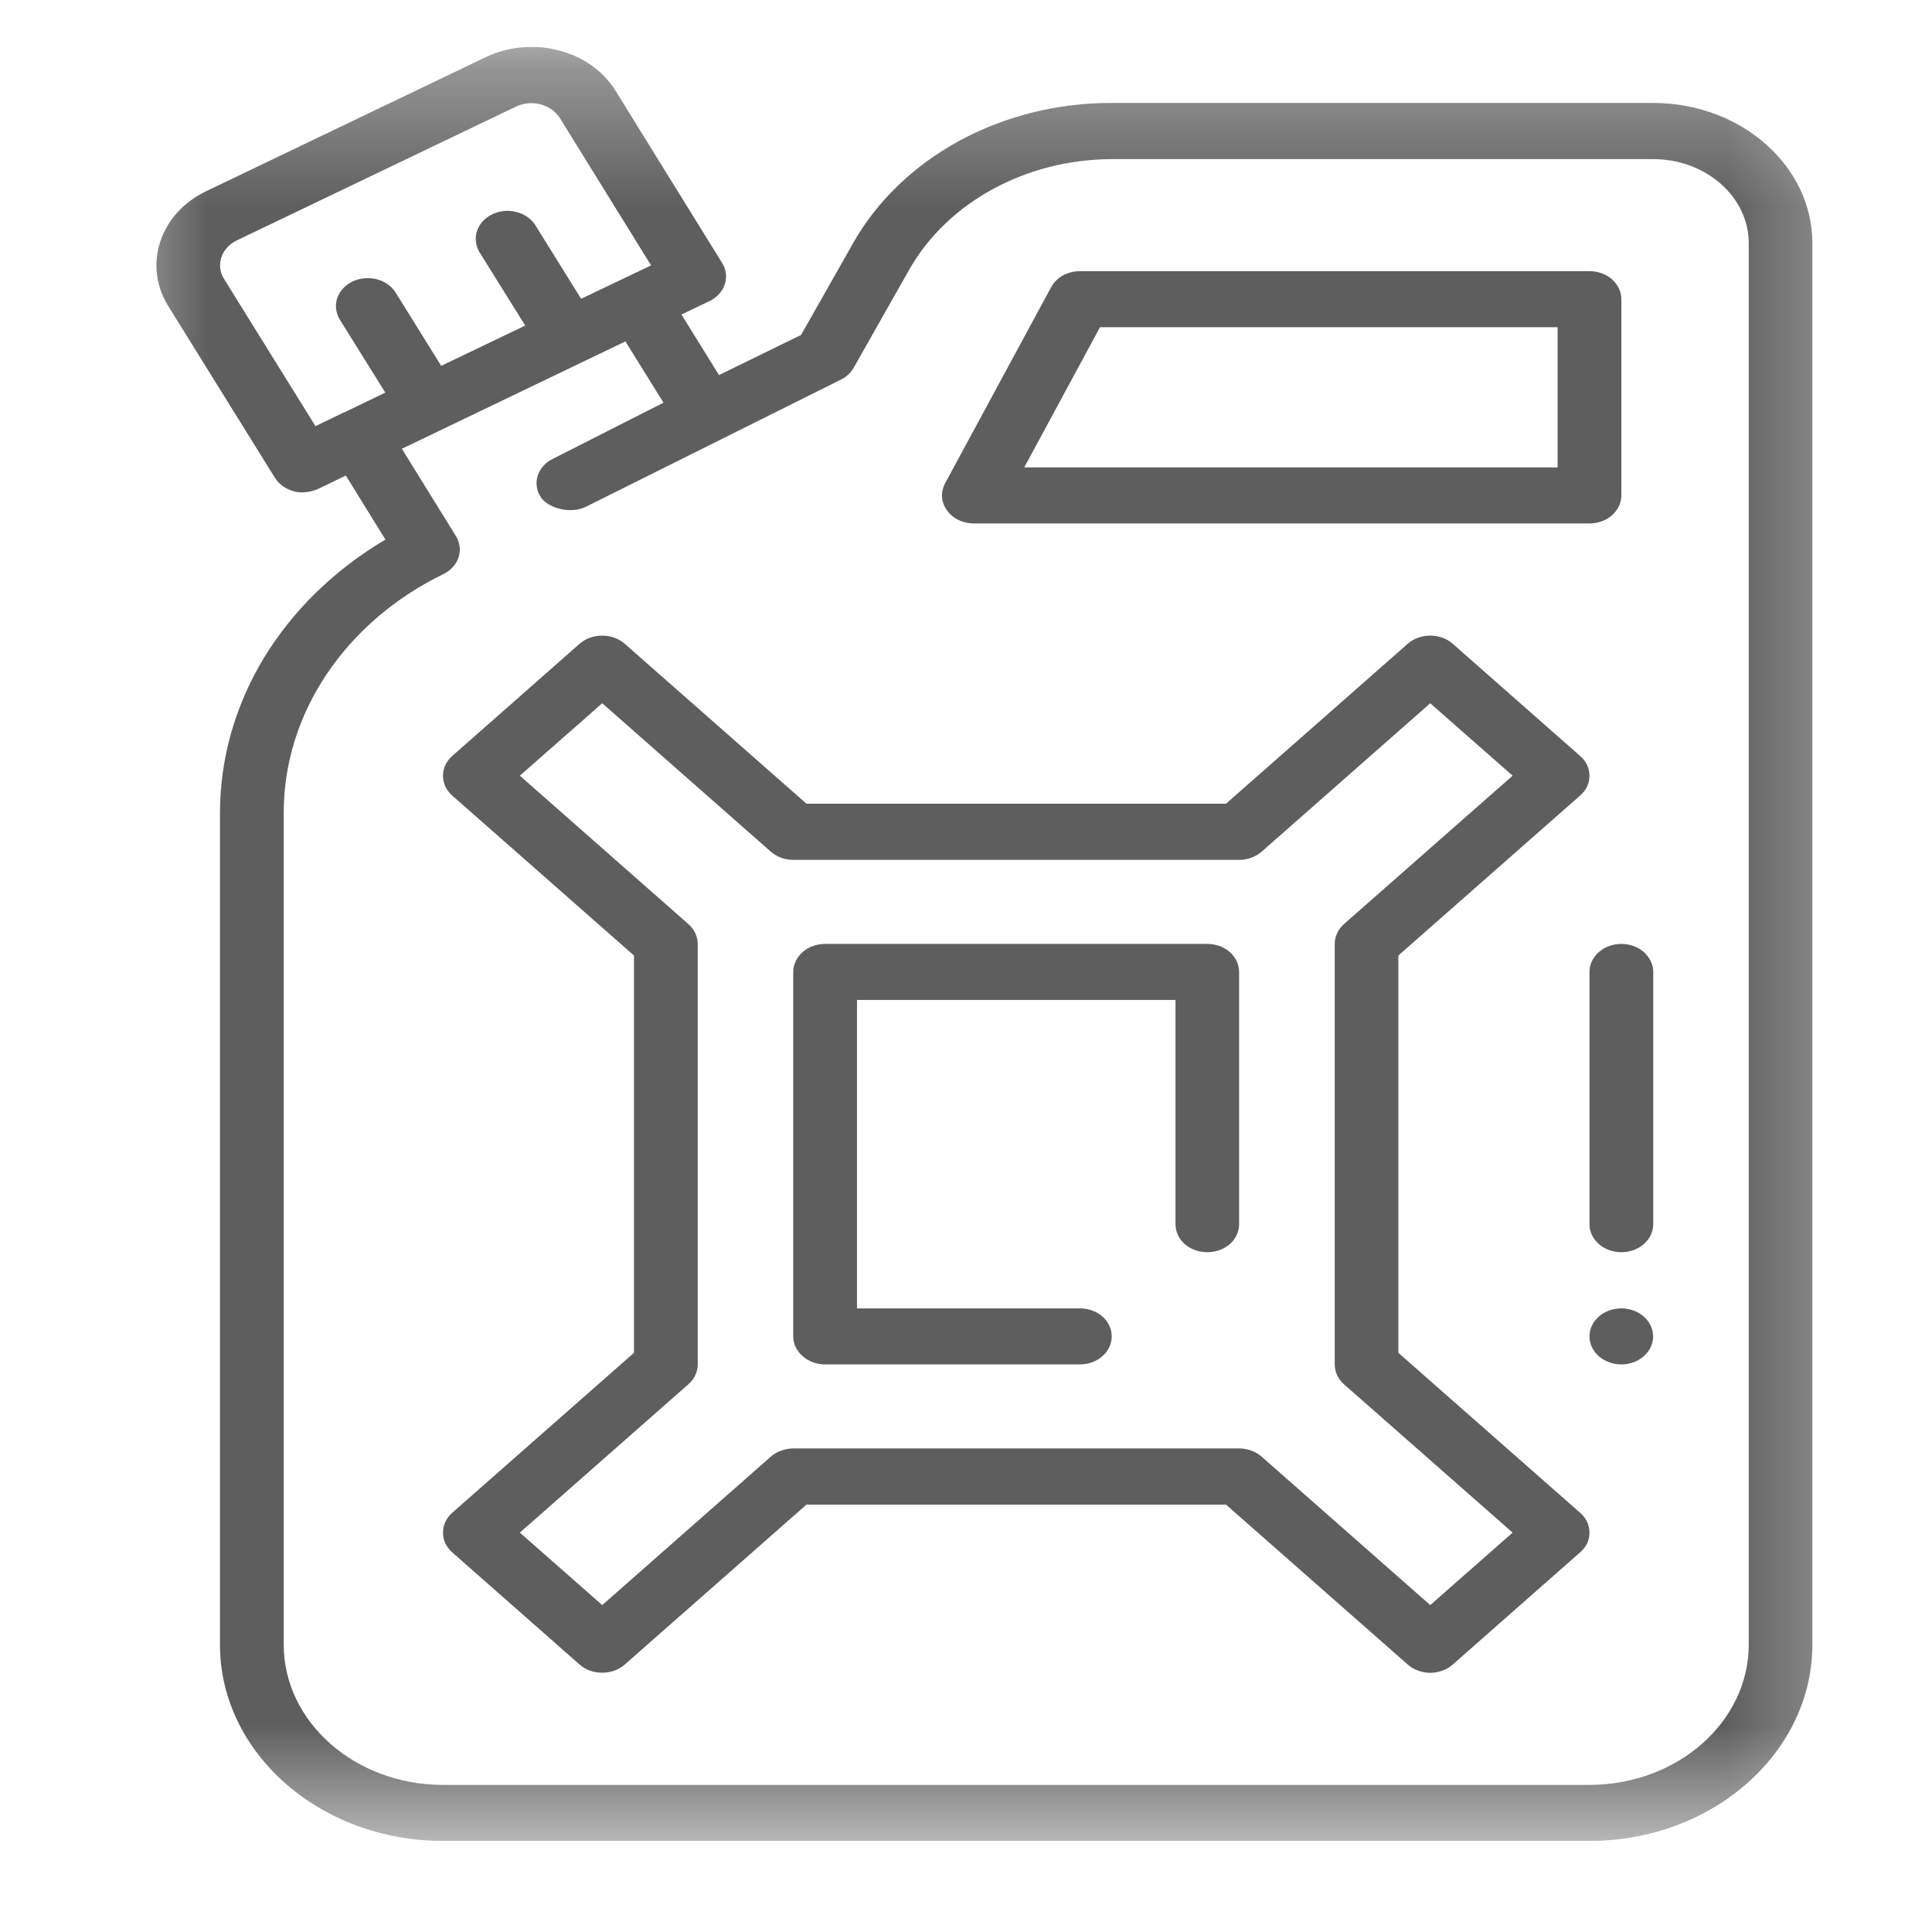 <svg width="14" height="14" viewBox="0 0 14 14" fill="none" xmlns="http://www.w3.org/2000/svg">
<g clip-path="url(#clip0_1_127)">
<mask id="mask0_1_127" style="mask-type:alpha" maskUnits="userSpaceOnUse" x="0" y="0" width="14" height="14">
<path d="M13.63 0.34H0.63V13.34H13.63V0.34Z" fill="white"/>
</mask>
<g mask="url(#mask0_1_127)">
<path d="M7.057 3.793H11.518C11.579 3.793 11.638 3.772 11.681 3.734C11.724 3.696 11.749 3.644 11.749 3.59V2.168C11.749 2.114 11.724 2.063 11.681 2.024C11.638 1.986 11.579 1.965 11.518 1.965H7.825C7.782 1.965 7.739 1.976 7.702 1.996C7.665 2.017 7.636 2.046 7.617 2.081L6.848 3.503C6.832 3.534 6.824 3.568 6.826 3.602C6.829 3.636 6.841 3.669 6.862 3.698C6.882 3.727 6.911 3.751 6.945 3.768C6.979 3.784 7.018 3.793 7.057 3.793ZM7.971 2.371H11.287V3.387H7.422L7.971 2.371Z" fill="#5E5E5E"/>
<path d="M2.129 3.56C2.191 3.58 2.271 3.559 2.305 3.543L2.506 3.446L2.793 3.91C2.424 4.128 2.122 4.423 1.912 4.768C1.703 5.114 1.594 5.5 1.594 5.891V11.918C1.594 12.702 2.319 13.34 3.21 13.34H11.518C12.409 13.34 13.133 12.702 13.133 11.918V1.762C13.133 1.202 12.616 0.746 11.98 0.746H8.056C7.666 0.745 7.284 0.84 6.952 1.02C6.62 1.201 6.352 1.459 6.179 1.767L5.805 2.427L5.21 2.718L4.938 2.279L5.141 2.182C5.195 2.156 5.235 2.112 5.252 2.061C5.269 2.009 5.263 1.954 5.233 1.906L4.46 0.657C4.372 0.515 4.224 0.41 4.048 0.365C3.872 0.319 3.683 0.337 3.522 0.413L1.493 1.386C1.16 1.546 1.036 1.916 1.216 2.213L1.992 3.462C2.006 3.485 2.026 3.506 2.05 3.523C2.073 3.539 2.1 3.552 2.129 3.56ZM3.742 0.771C3.796 0.746 3.858 0.741 3.917 0.756C3.975 0.771 4.024 0.806 4.055 0.852L4.718 1.923L4.211 2.165L3.878 1.63C3.848 1.584 3.799 1.55 3.741 1.536C3.682 1.521 3.62 1.527 3.567 1.553C3.514 1.578 3.475 1.621 3.457 1.672C3.44 1.723 3.446 1.778 3.473 1.825L3.806 2.359L3.197 2.651L2.865 2.117C2.835 2.071 2.786 2.037 2.728 2.023C2.67 2.009 2.607 2.015 2.554 2.04C2.501 2.066 2.462 2.109 2.444 2.159C2.427 2.21 2.433 2.265 2.46 2.312L2.792 2.845L2.489 2.991L2.487 2.991L2.286 3.088L1.622 2.019C1.593 1.972 1.587 1.916 1.604 1.865C1.621 1.813 1.661 1.769 1.714 1.743L3.742 0.771ZM4.234 3.678L6.091 2.752C6.132 2.732 6.165 2.702 6.186 2.665L6.592 1.948C6.729 1.71 6.938 1.509 7.197 1.369C7.455 1.229 7.752 1.154 8.056 1.153H11.98C12.361 1.153 12.672 1.426 12.672 1.762V11.918C12.672 12.478 12.154 12.934 11.518 12.934H3.21C2.573 12.934 2.056 12.478 2.056 11.918V5.891C2.055 5.538 2.163 5.191 2.366 4.887C2.57 4.582 2.862 4.331 3.213 4.16C3.266 4.134 3.306 4.09 3.323 4.039C3.34 3.987 3.333 3.932 3.304 3.885L2.912 3.252L4.532 2.474L4.808 2.918L4.004 3.326C3.977 3.339 3.954 3.357 3.936 3.378C3.917 3.399 3.904 3.423 3.896 3.449C3.888 3.475 3.886 3.502 3.89 3.528C3.894 3.555 3.904 3.58 3.919 3.603C3.962 3.669 4.106 3.728 4.234 3.678Z" fill="#5E5E5E"/>
<path d="M10.133 9.803V6.924L11.45 5.765C11.472 5.746 11.489 5.724 11.501 5.699C11.512 5.674 11.518 5.648 11.518 5.621C11.518 5.595 11.512 5.568 11.501 5.544C11.489 5.519 11.472 5.497 11.45 5.478L10.527 4.665C10.506 4.646 10.48 4.631 10.452 4.621C10.424 4.611 10.394 4.606 10.364 4.606C10.334 4.606 10.304 4.611 10.276 4.621C10.248 4.631 10.222 4.646 10.201 4.665L8.884 5.824H5.844L4.527 4.665C4.505 4.646 4.48 4.631 4.452 4.621C4.424 4.611 4.394 4.606 4.364 4.606C4.333 4.606 4.303 4.611 4.275 4.621C4.247 4.631 4.222 4.646 4.2 4.665L3.277 5.478C3.256 5.497 3.239 5.519 3.227 5.544C3.216 5.568 3.21 5.595 3.21 5.621C3.21 5.648 3.216 5.674 3.227 5.699C3.239 5.724 3.256 5.746 3.277 5.765L4.594 6.924V9.803L3.277 10.962C3.256 10.981 3.239 11.003 3.227 11.028C3.216 11.053 3.21 11.079 3.21 11.106C3.21 11.133 3.216 11.159 3.227 11.184C3.239 11.208 3.256 11.23 3.277 11.249L4.2 12.062C4.222 12.081 4.247 12.096 4.275 12.106C4.303 12.116 4.333 12.121 4.364 12.121C4.394 12.121 4.424 12.116 4.452 12.106C4.48 12.096 4.505 12.081 4.527 12.062L5.844 10.903H8.884L10.201 12.062C10.222 12.081 10.248 12.096 10.276 12.106C10.304 12.116 10.334 12.122 10.364 12.122C10.394 12.122 10.424 12.116 10.452 12.106C10.48 12.096 10.506 12.081 10.527 12.062L11.45 11.249C11.472 11.23 11.489 11.208 11.501 11.184C11.512 11.159 11.518 11.133 11.518 11.106C11.518 11.079 11.512 11.053 11.501 11.028C11.489 11.003 11.472 10.981 11.45 10.962L10.133 9.803ZM10.364 11.631L9.143 10.556C9.099 10.518 9.041 10.496 8.979 10.496H5.748C5.718 10.496 5.688 10.502 5.66 10.512C5.632 10.522 5.606 10.537 5.585 10.556L4.364 11.631L3.767 11.106L4.988 10.031C5.032 9.993 5.056 9.941 5.056 9.887V6.84C5.056 6.813 5.05 6.787 5.038 6.762C5.027 6.738 5.01 6.715 4.988 6.696L3.767 5.621L4.364 5.096L5.585 6.171C5.628 6.209 5.687 6.231 5.748 6.231H8.979C9.04 6.231 9.099 6.209 9.143 6.171L10.364 5.096L10.961 5.621L9.739 6.696C9.696 6.735 9.672 6.786 9.672 6.84V9.887C9.672 9.941 9.696 9.993 9.739 10.031L10.961 11.106L10.364 11.631Z" fill="#5E5E5E"/>
<path d="M8.749 6.84H5.979C5.918 6.84 5.859 6.861 5.816 6.899C5.773 6.938 5.748 6.989 5.748 7.043V9.684C5.748 9.738 5.773 9.789 5.816 9.827C5.859 9.866 5.918 9.887 5.979 9.887H7.825C7.887 9.887 7.945 9.866 7.989 9.827C8.032 9.789 8.056 9.738 8.056 9.684C8.056 9.63 8.032 9.578 7.989 9.54C7.945 9.502 7.887 9.481 7.825 9.481H6.21V7.246H8.518V8.871C8.518 8.925 8.542 8.977 8.585 9.015C8.629 9.053 8.687 9.074 8.749 9.074C8.81 9.074 8.868 9.053 8.912 9.015C8.955 8.977 8.979 8.925 8.979 8.871V7.043C8.979 6.989 8.955 6.938 8.912 6.899C8.868 6.861 8.81 6.84 8.749 6.84ZM11.749 6.84C11.688 6.84 11.629 6.861 11.586 6.899C11.542 6.938 11.518 6.989 11.518 7.043V8.871C11.518 8.925 11.542 8.977 11.586 9.015C11.629 9.053 11.688 9.074 11.749 9.074C11.81 9.074 11.869 9.053 11.912 9.015C11.955 8.977 11.98 8.925 11.98 8.871V7.043C11.98 6.989 11.955 6.938 11.912 6.899C11.869 6.861 11.81 6.84 11.749 6.84Z" fill="#5E5E5E"/>
<path d="M11.749 9.887C11.876 9.887 11.979 9.796 11.979 9.684C11.979 9.572 11.876 9.481 11.749 9.481C11.621 9.481 11.518 9.572 11.518 9.684C11.518 9.796 11.621 9.887 11.749 9.887Z" fill="#5E5E5E"/>
</g>
</g>
<defs>
<clipPath id="clip0_1_127">
<rect width="13" height="13" fill="white" transform="translate(0.63 0.34)"/>
</clipPath>
</defs>
</svg>
